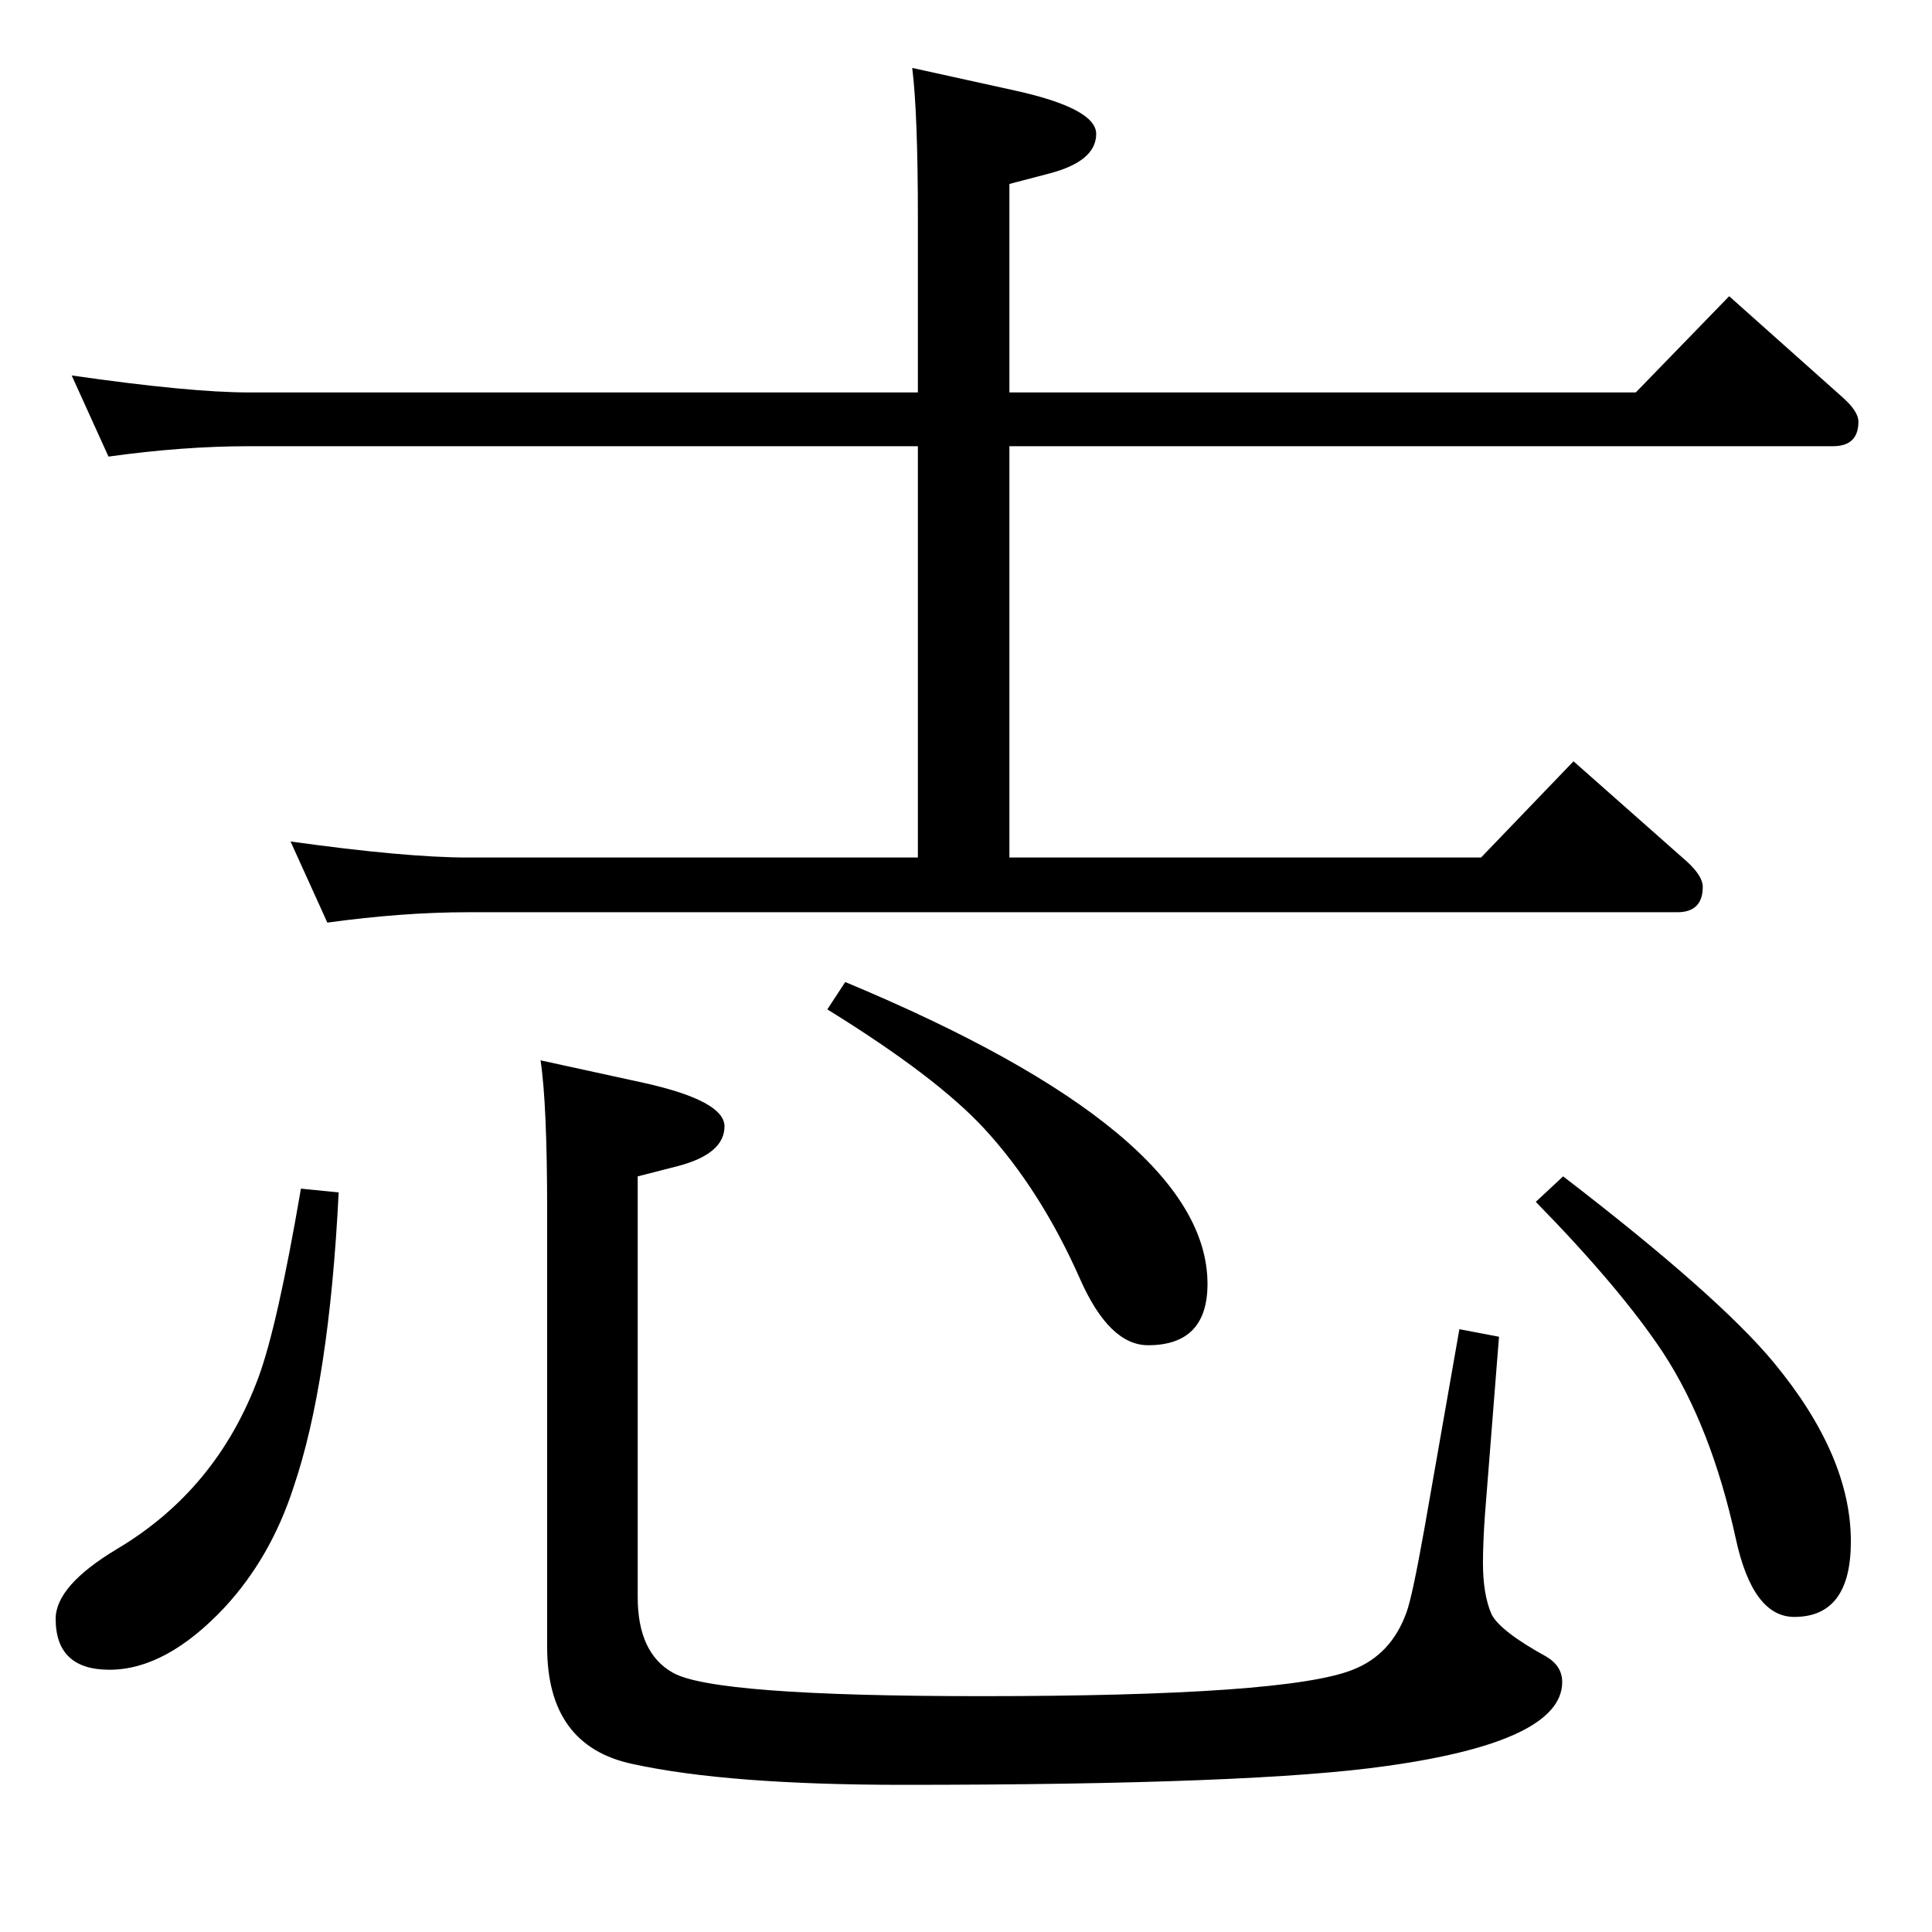 <?xml version="1.0" standalone="no"?>
<!DOCTYPE svg PUBLIC "-//W3C//DTD SVG 1.1//EN" "http://www.w3.org/Graphics/SVG/1.1/DTD/svg11.dtd" >
<svg xmlns="http://www.w3.org/2000/svg" xmlns:xlink="http://www.w3.org/1999/xlink" version="1.1" viewBox="0 -410 2048 2048">
  <g transform="matrix(1 0 0 -1 0 1638)">
   <path fill="currentColor"
d="M973 1632v184q0 112 -6 160l109 -24q86 -19 86 -46q0 -29 -50 -42l-42 -11v-221h664l99 102l120 -107q17 -15 17 -26q0 -26 -27 -26h-873v-436h500l98 102l121 -107q16 -15 16 -26q0 -27 -27 -27h-1282q-69 0 -149 -11l-39 86q122 -17 188 -17h477v436h-709
q-70 0 -149 -11l-39 86q125 -18 188 -18h709zM319 788l40 -4q-10 -202 -48 -313q-24 -74 -73 -127q-62 -66 -122 -66q-57 0 -57 54q0 35 65 74q106 63 150 182q20 54 45 200zM1547 639l42 -8l-15 -190q-2 -29 -2 -50q0 -33 9 -54q9 -18 58 -45q17 -10 17 -27q0 -63 -186 -89
q-139 -20 -513 -20q-185 0 -286 22q-91 19 -91 124v462q0 114 -7 160l110 -24q85 -19 85 -46q0 -29 -49 -42l-43 -11v-446q0 -59 37 -80q43 -25 327 -25q324 0 394 28q41 16 57 61q6 16 19 89zM896 1007q384 -160 384 -320q0 -65 -63 -65q-41 0 -72 70q-42 95 -102 160
q-51 55 -166 126zM1657 801q164 -126 223 -197q82 -99 82 -190q0 -80 -60 -80q-44 0 -62 83q-26 119 -77 197q-45 68 -135 160z" />
  </g>

</svg>
